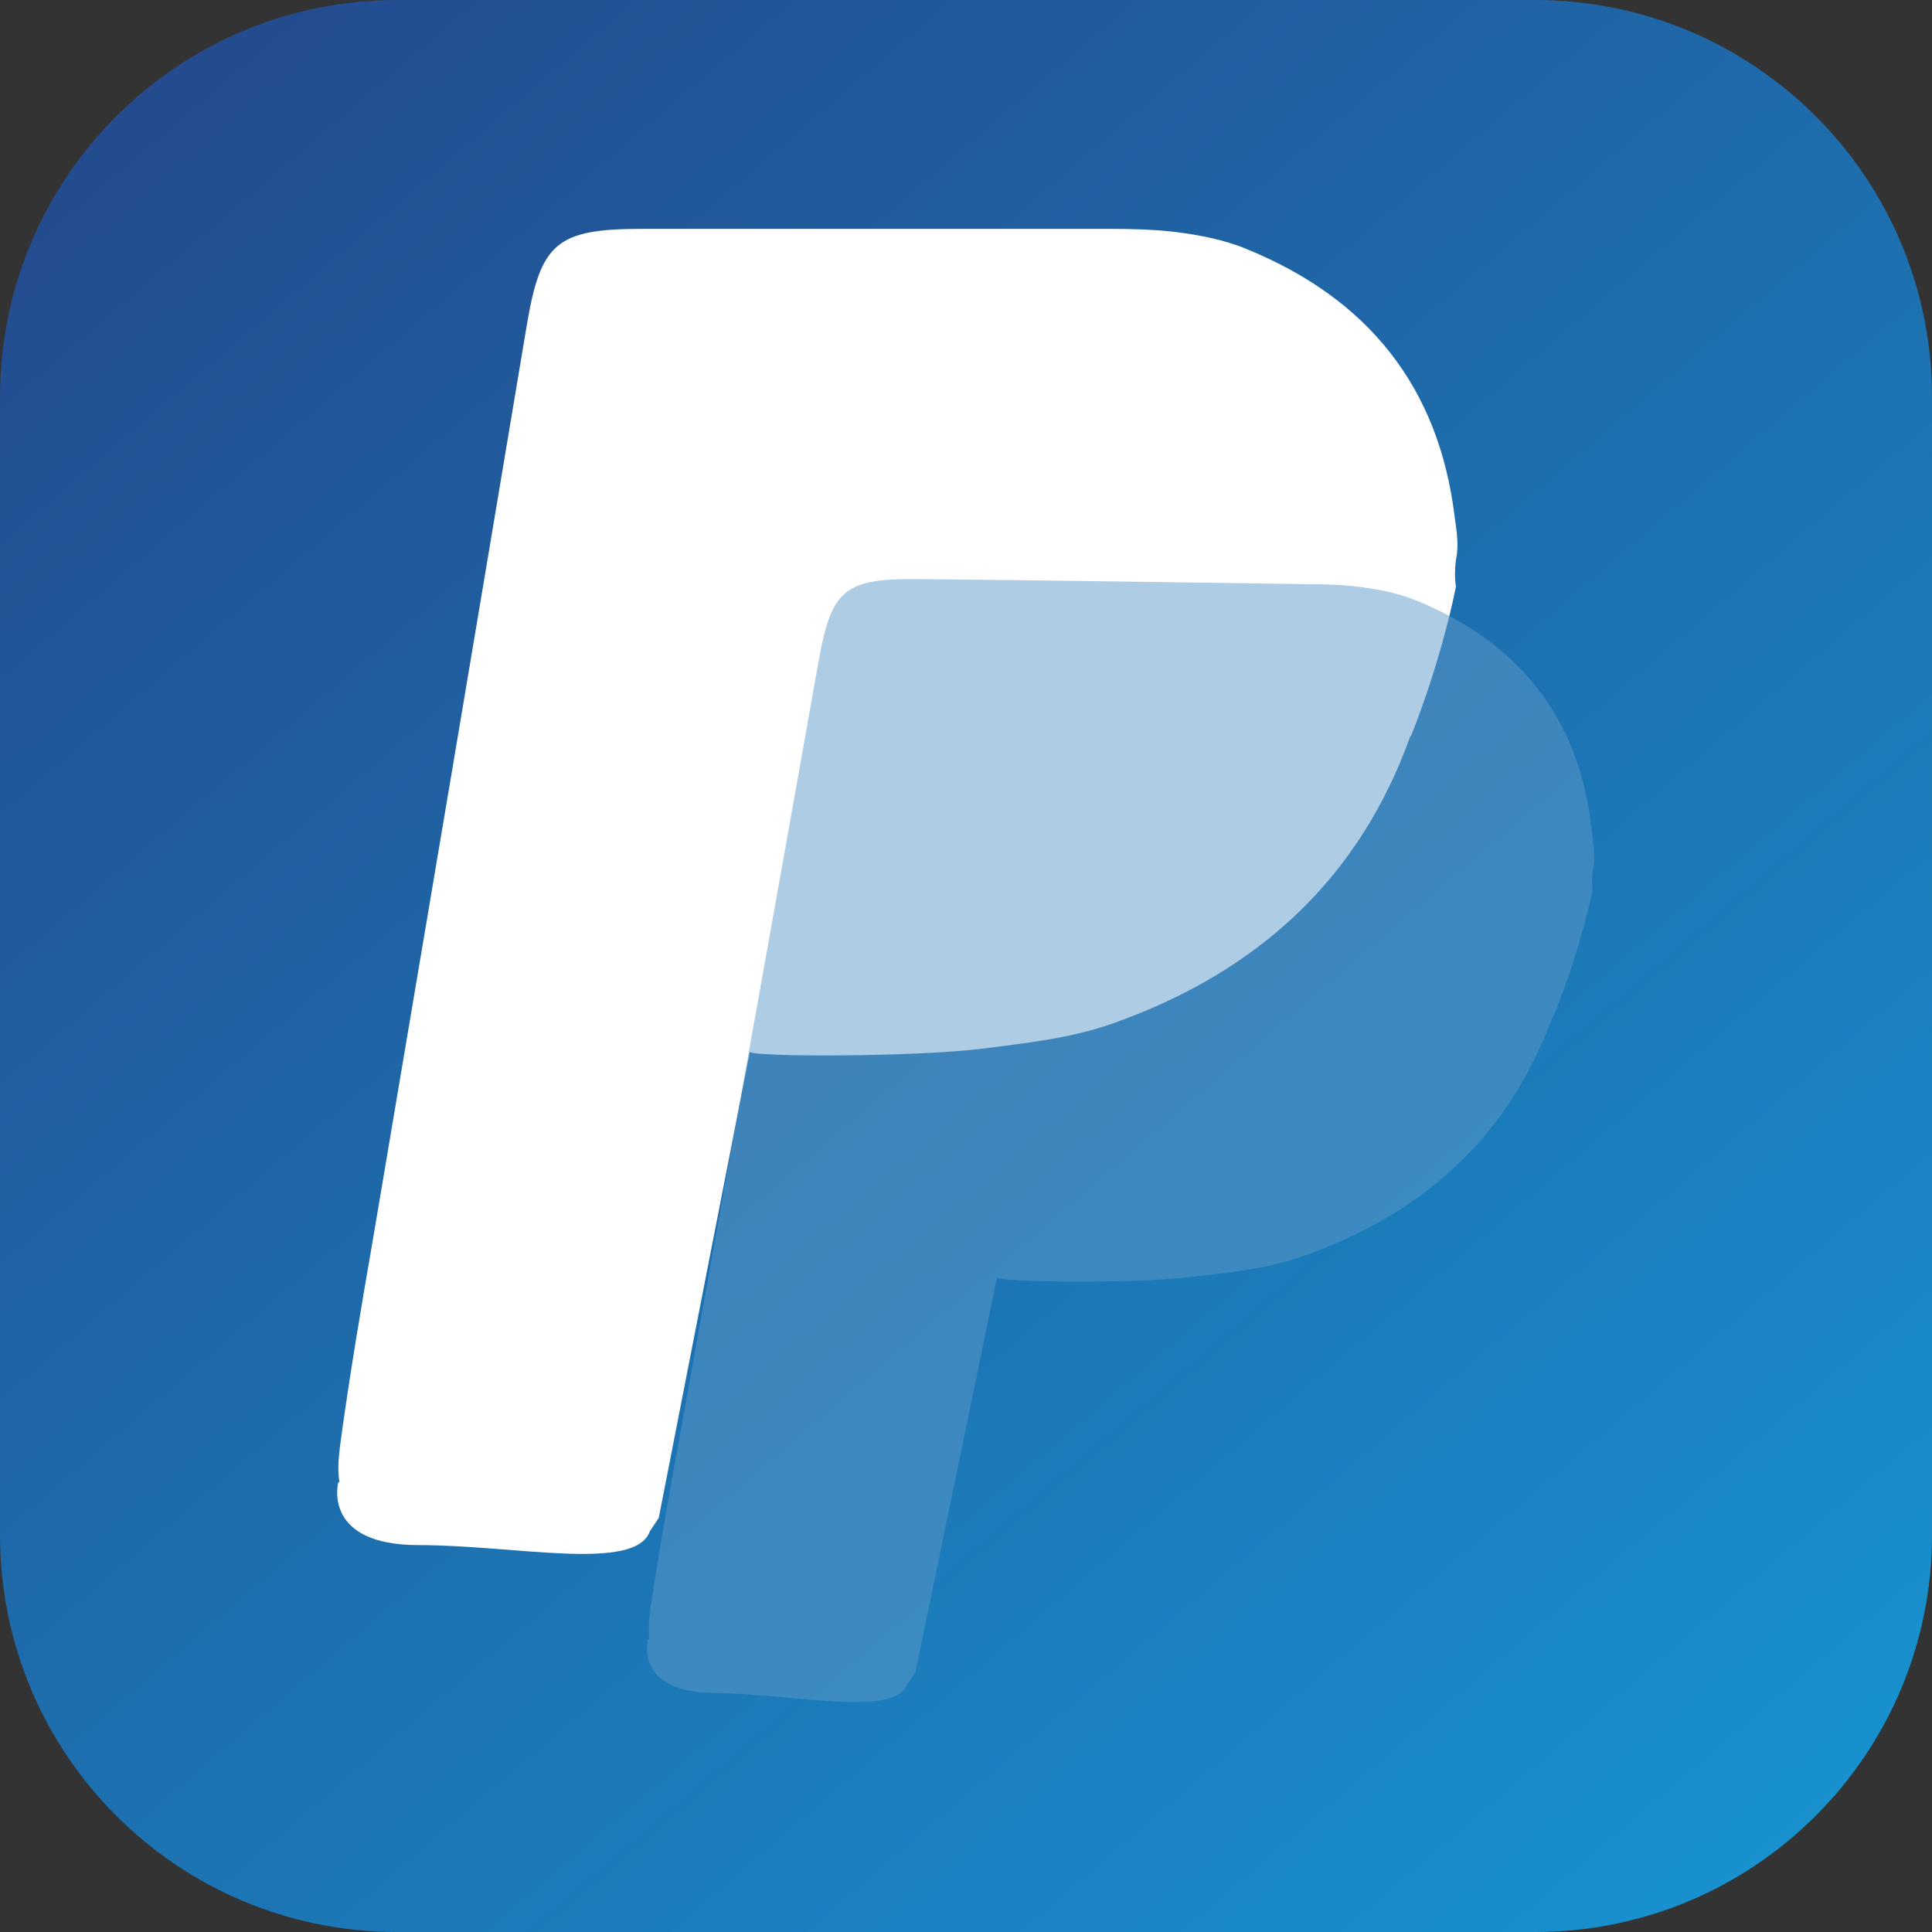 <?xml version="1.0" encoding="utf-8"?>
<!-- Generator: Adobe Illustrator 23.0.2, SVG Export Plug-In . SVG Version: 6.00 Build 0)  -->
<svg version="1.1" id="Layer_1" xmlns="http://www.w3.org/2000/svg" xmlns:xlink="http://www.w3.org/1999/xlink" x="0px" y="0px"
	 viewBox="0 0 30.56 30.56" style="enable-background:new 0 0 30.56 30.56;" xml:space="preserve">
<rect x="0" y="0" width="30.56" height="30.56" fill="#333333" stroke="none"/>
<style type="text/css">
	.st0{fill:url(#SVGID_1_);}
	.st1{fill:#FFFFFF;}
	.st2{fill:url(#SVGID_2_);}
	.st3{fill:url(#SVGID_3_);}
	.st4{fill:url(#SVGID_4_);}
	.st5{fill:url(#SVGID_5_);}
	.st6{fill:url(#SVGID_6_);}
	.st7{fill:url(#SVGID_7_);}
	.st8{fill:url(#SVGID_8_);}
	.st9{fill:#020202;}
	.st10{fill:url(#SVGID_9_);}
	.st11{fill:#00D632;}
	.st12{fill:#007BB5;}
	.st13{fill:#1DA1F2;}
	.st14{fill:#4A85FF;}
	.st15{fill:url(#SVGID_10_);}
	.st16{fill:#FF0B53;}
	.st17{fill:#00F0E9;}
	.st18{fill:url(#SVGID_11_);}
	.st19{fill:url(#SVGID_12_);}
	.st20{fill:url(#SVGID_13_);}
	.st21{fill:url(#SVGID_14_);}
	.st22{fill:url(#SVGID_15_);}
	.st23{fill:url(#SVGID_16_);}
	.st24{fill:url(#SVGID_17_);}
	.st25{fill:url(#SVGID_18_);}
	.st26{fill:url(#SVGID_19_);}
	.st27{fill:#CC2127;}
	.st28{fill:url(#SVGID_20_);}
	.st29{fill:url(#SVGID_21_);}
</style>
<g>
	<linearGradient id="SVGID_1_" gradientUnits="userSpaceOnUse" x1="2.891" y1="0.795" x2="28.016" y2="30.17">
		<stop  offset="0" style="stop-color:#234B8E"/>
		<stop  offset="0.63" style="stop-color:#1C78B7"/>
		<stop  offset="1" style="stop-color:#1892CF"/>
	</linearGradient>
	<path class="st0" d="M30.56,24.28c0,3.47-2.81,6.28-6.28,6.28h-18C2.81,30.56,0,27.75,0,24.28v-18C0,2.81,2.81,0,6.28,0h18
		c3.47,0,6.28,2.81,6.28,6.28V24.28z"/>
	<g>
		<path class="st1" d="M23.01,8.18c-0.25-2.07-1.38-3.46-3.29-4.24c-0.36-0.15-0.74-0.22-1.12-0.27c-0.34-0.04-0.69-0.05-1.03-0.05
			c-0.01,0-0.01,0-0.02,0c-2.46,0-4.93,0-7.39,0c-1.36,0-1.61,0.22-1.83,1.54c-0.8,4.79-1.61,9.59-2.42,14.38
			c-0.19,1.1-0.38,2.21-0.53,3.32c-0.03,0.24-0.04,0.42-0.01,0.58l-0.02,0.01c0,0-0.26,0.99,1.27,0.99c1.53,0,3.43,0.43,3.66-0.22
			l0.14-0.21l1.44-7.37l0,0c0.08,0.08,2.58,0.08,3.66-0.05c0.7-0.09,1.38-0.16,2.05-0.39c2.34-0.82,3.94-2.32,4.74-4.56l0.01,0
			c0,0,0.45-1.09,0.71-2.36c-0.02-0.13-0.02-0.27,0-0.43C23.08,8.63,23.04,8.4,23.01,8.18z"/>
		
			<linearGradient id="SVGID_2_" gradientUnits="userSpaceOnUse" x1="36.241" y1="-12.87" x2="51.523" y2="-12.87" gradientTransform="matrix(0.941 0.046 -0.044 0.992 -24.053 28.888)">
			<stop  offset="0.055" style="stop-color:#5F9BC9;stop-opacity:0.5"/>
			<stop  offset="1" style="stop-color:#5F9BC9;stop-opacity:0.5"/>
		</linearGradient>
		<path class="st2" d="M25.18,13.16c-0.18-1.76-1.11-2.95-2.7-3.63c-0.3-0.13-0.61-0.2-0.93-0.24c-0.28-0.04-0.57-0.05-0.86-0.05
			c-0.01,0-0.01,0-0.02,0c-2.06-0.03-4.12-0.06-6.17-0.08c-1.14-0.01-1.35,0.17-1.55,1.29c-0.72,4.06-1.45,8.11-2.18,12.17
			c-0.17,0.93-0.34,1.87-0.48,2.81c-0.03,0.2-0.03,0.36-0.02,0.49l-0.02,0.01c0,0-0.23,0.84,1.05,0.85c1.28,0.01,2.86,0.4,3.06-0.15
			l0.12-0.18l1.29-6.24l0,0c0.06,0.07,2.15,0.1,3.06-0.01c0.58-0.07,1.16-0.12,1.72-0.31c1.96-0.67,3.32-1.92,4.01-3.81l0.01,0
			c0,0,0.39-0.92,0.62-1.99c-0.01-0.11-0.01-0.23,0.01-0.36C25.24,13.55,25.2,13.35,25.18,13.16z"/>
	</g>
</g>
</svg>
